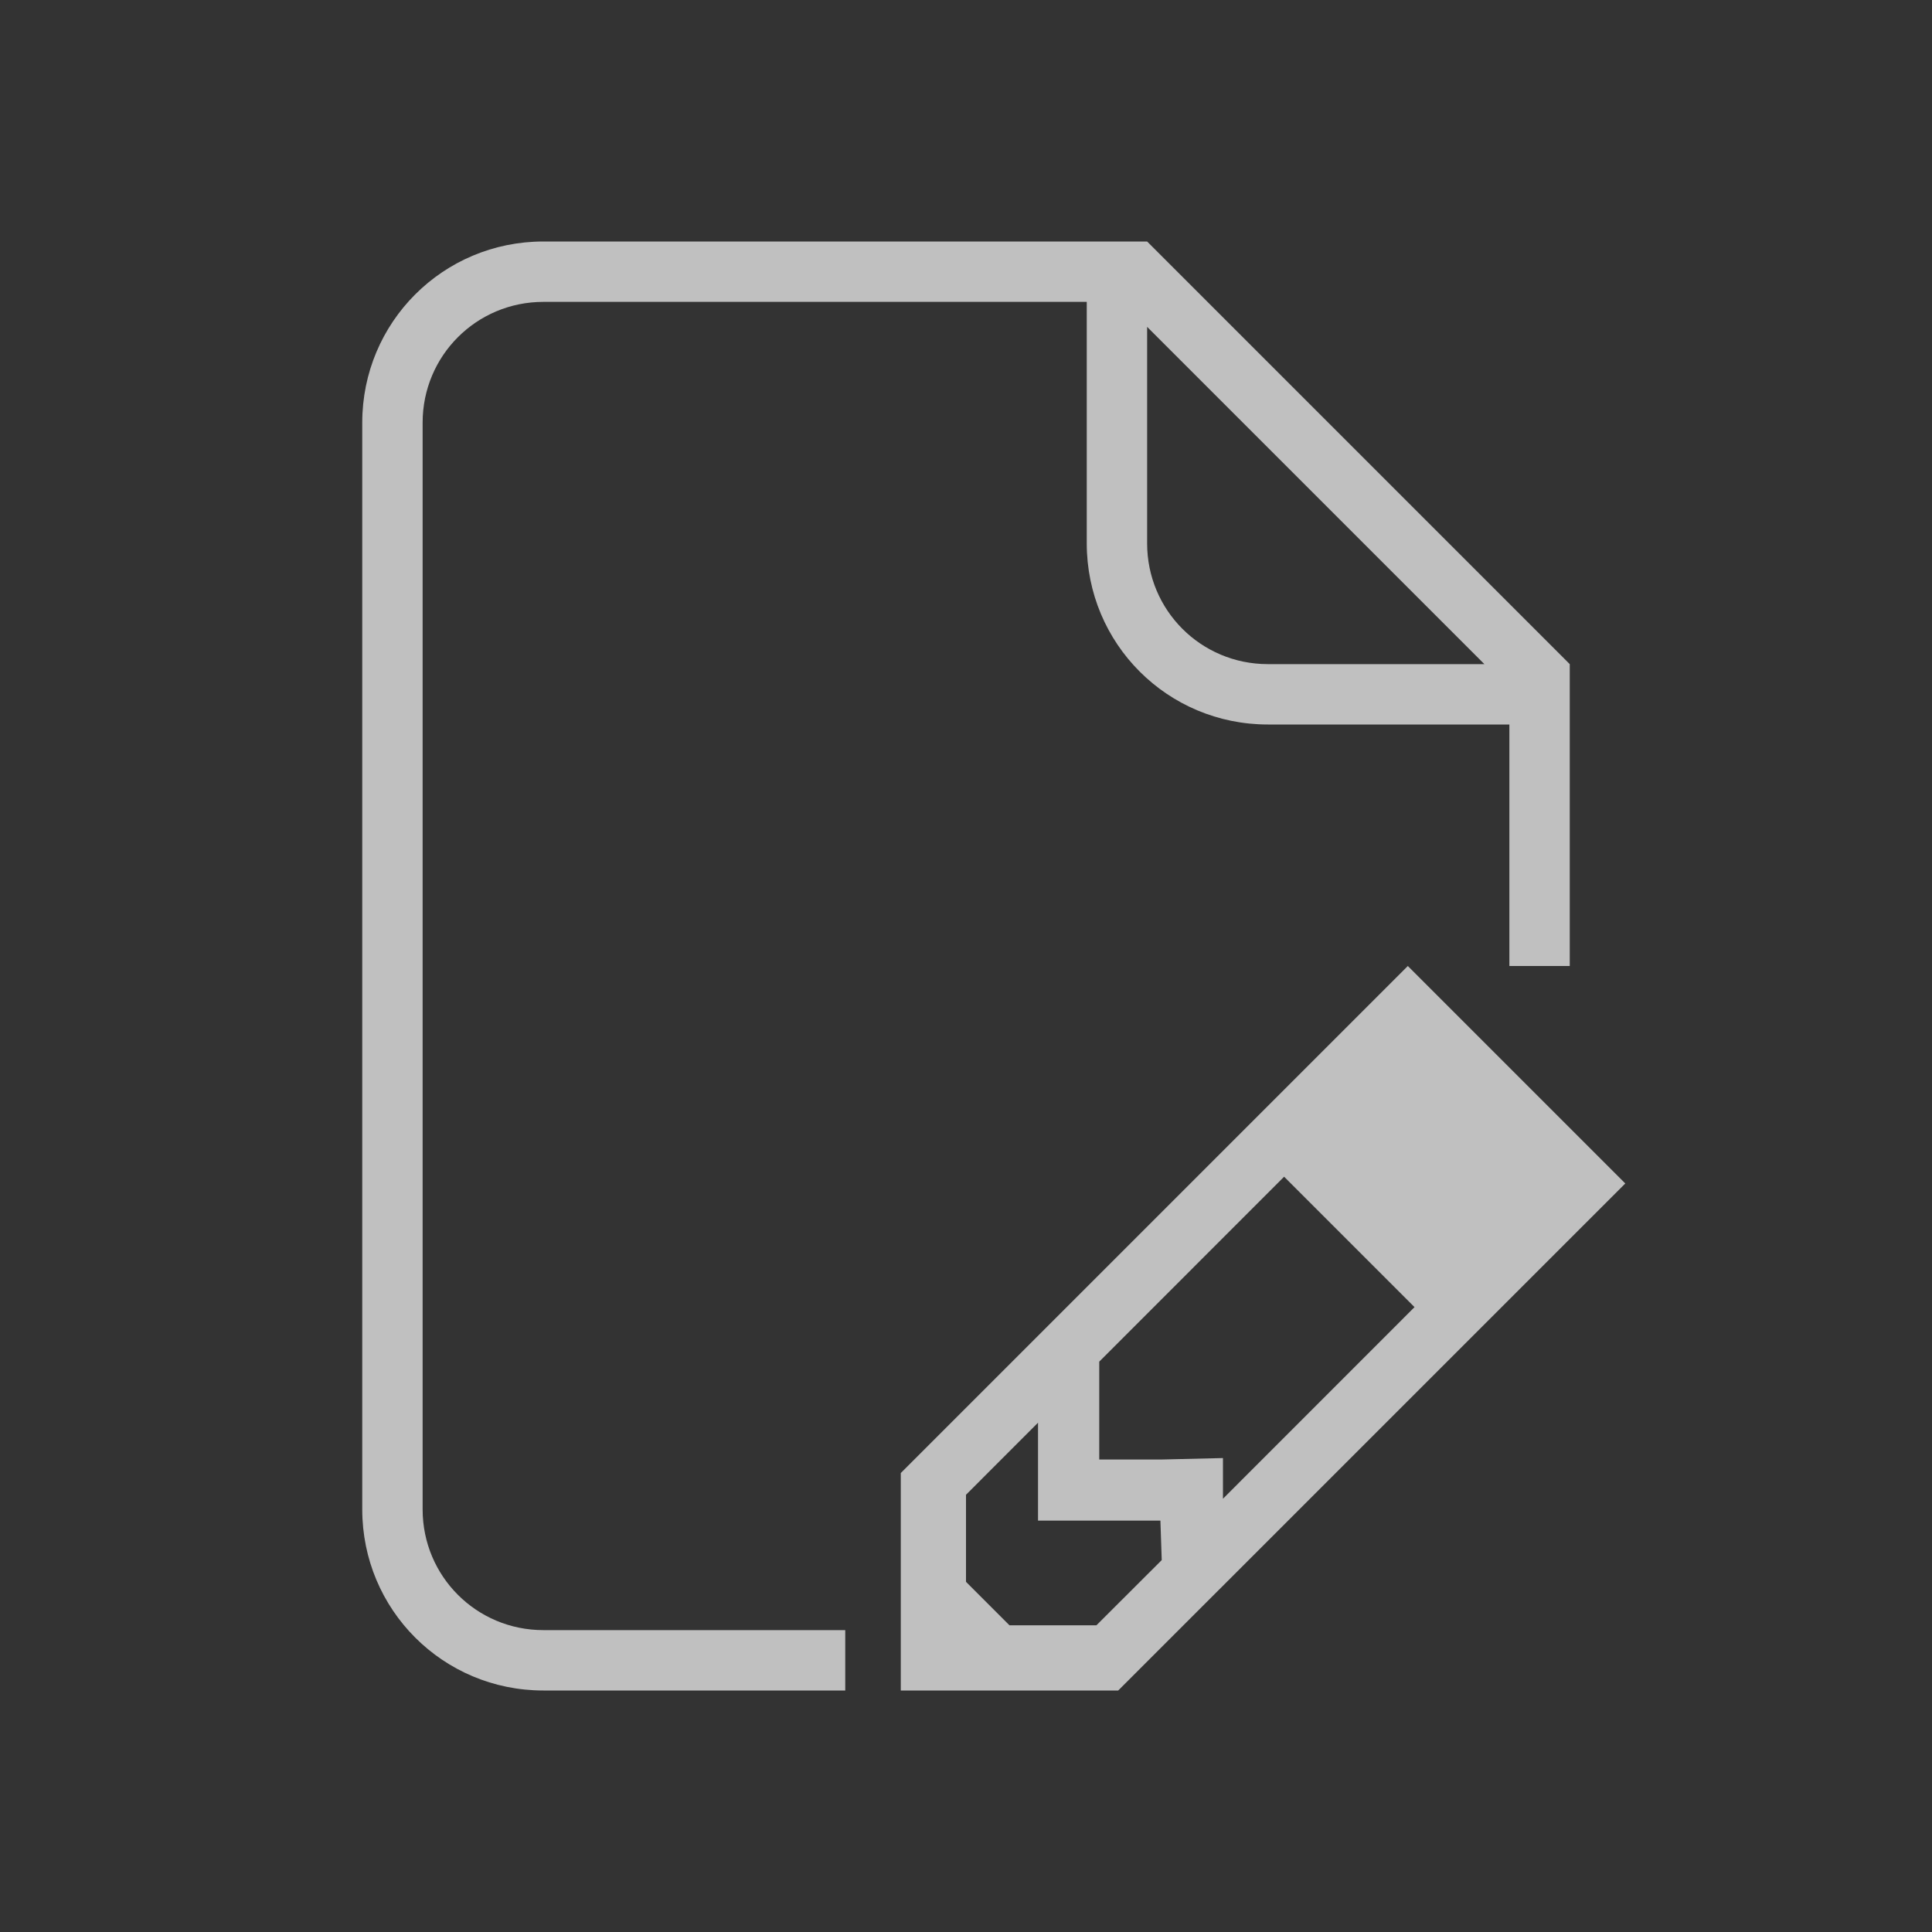 <svg xmlns="http://www.w3.org/2000/svg" viewBox="0 0 32 32">
    <rect x="0" y="0" width="32" height="32" fill="#333333" stroke="none"/>
    <defs>
        <style id="current-color-scheme" type="text/css">
            .ColorScheme-Text{color:#fdfdfd;opacity:.7}
        </style>
    </defs>
    <path fill="currentColor" d="m23.318 16-8.398 8.398V28h3.601l8.399-8.398zm-2.049 3.49 2.16 2.16-3.173 3.174v-.674l-1.014.024h-1.035v-1.621zm-4.076 4.074v1.622h2.027l.022.654-1.082 1.08h-1.44L16 26.2v-1.442z" class="ColorScheme-Text"/>
    <path fill="currentColor" d="M9 4C7.338 4 6 5.338 6 7v18c0 1.662 1.338 3 3 3h5v-1H9c-1.108 0-2-.892-2-2V7c0-1.108.892-2 2-2h9v4c0 1.662 1.338 3 3 3h4v4h1v-5l-7-7h-1zm10 1.414L24.586 11H21c-1.108 0-2-.892-2-2z" class="ColorScheme-Text"/>
</svg>
